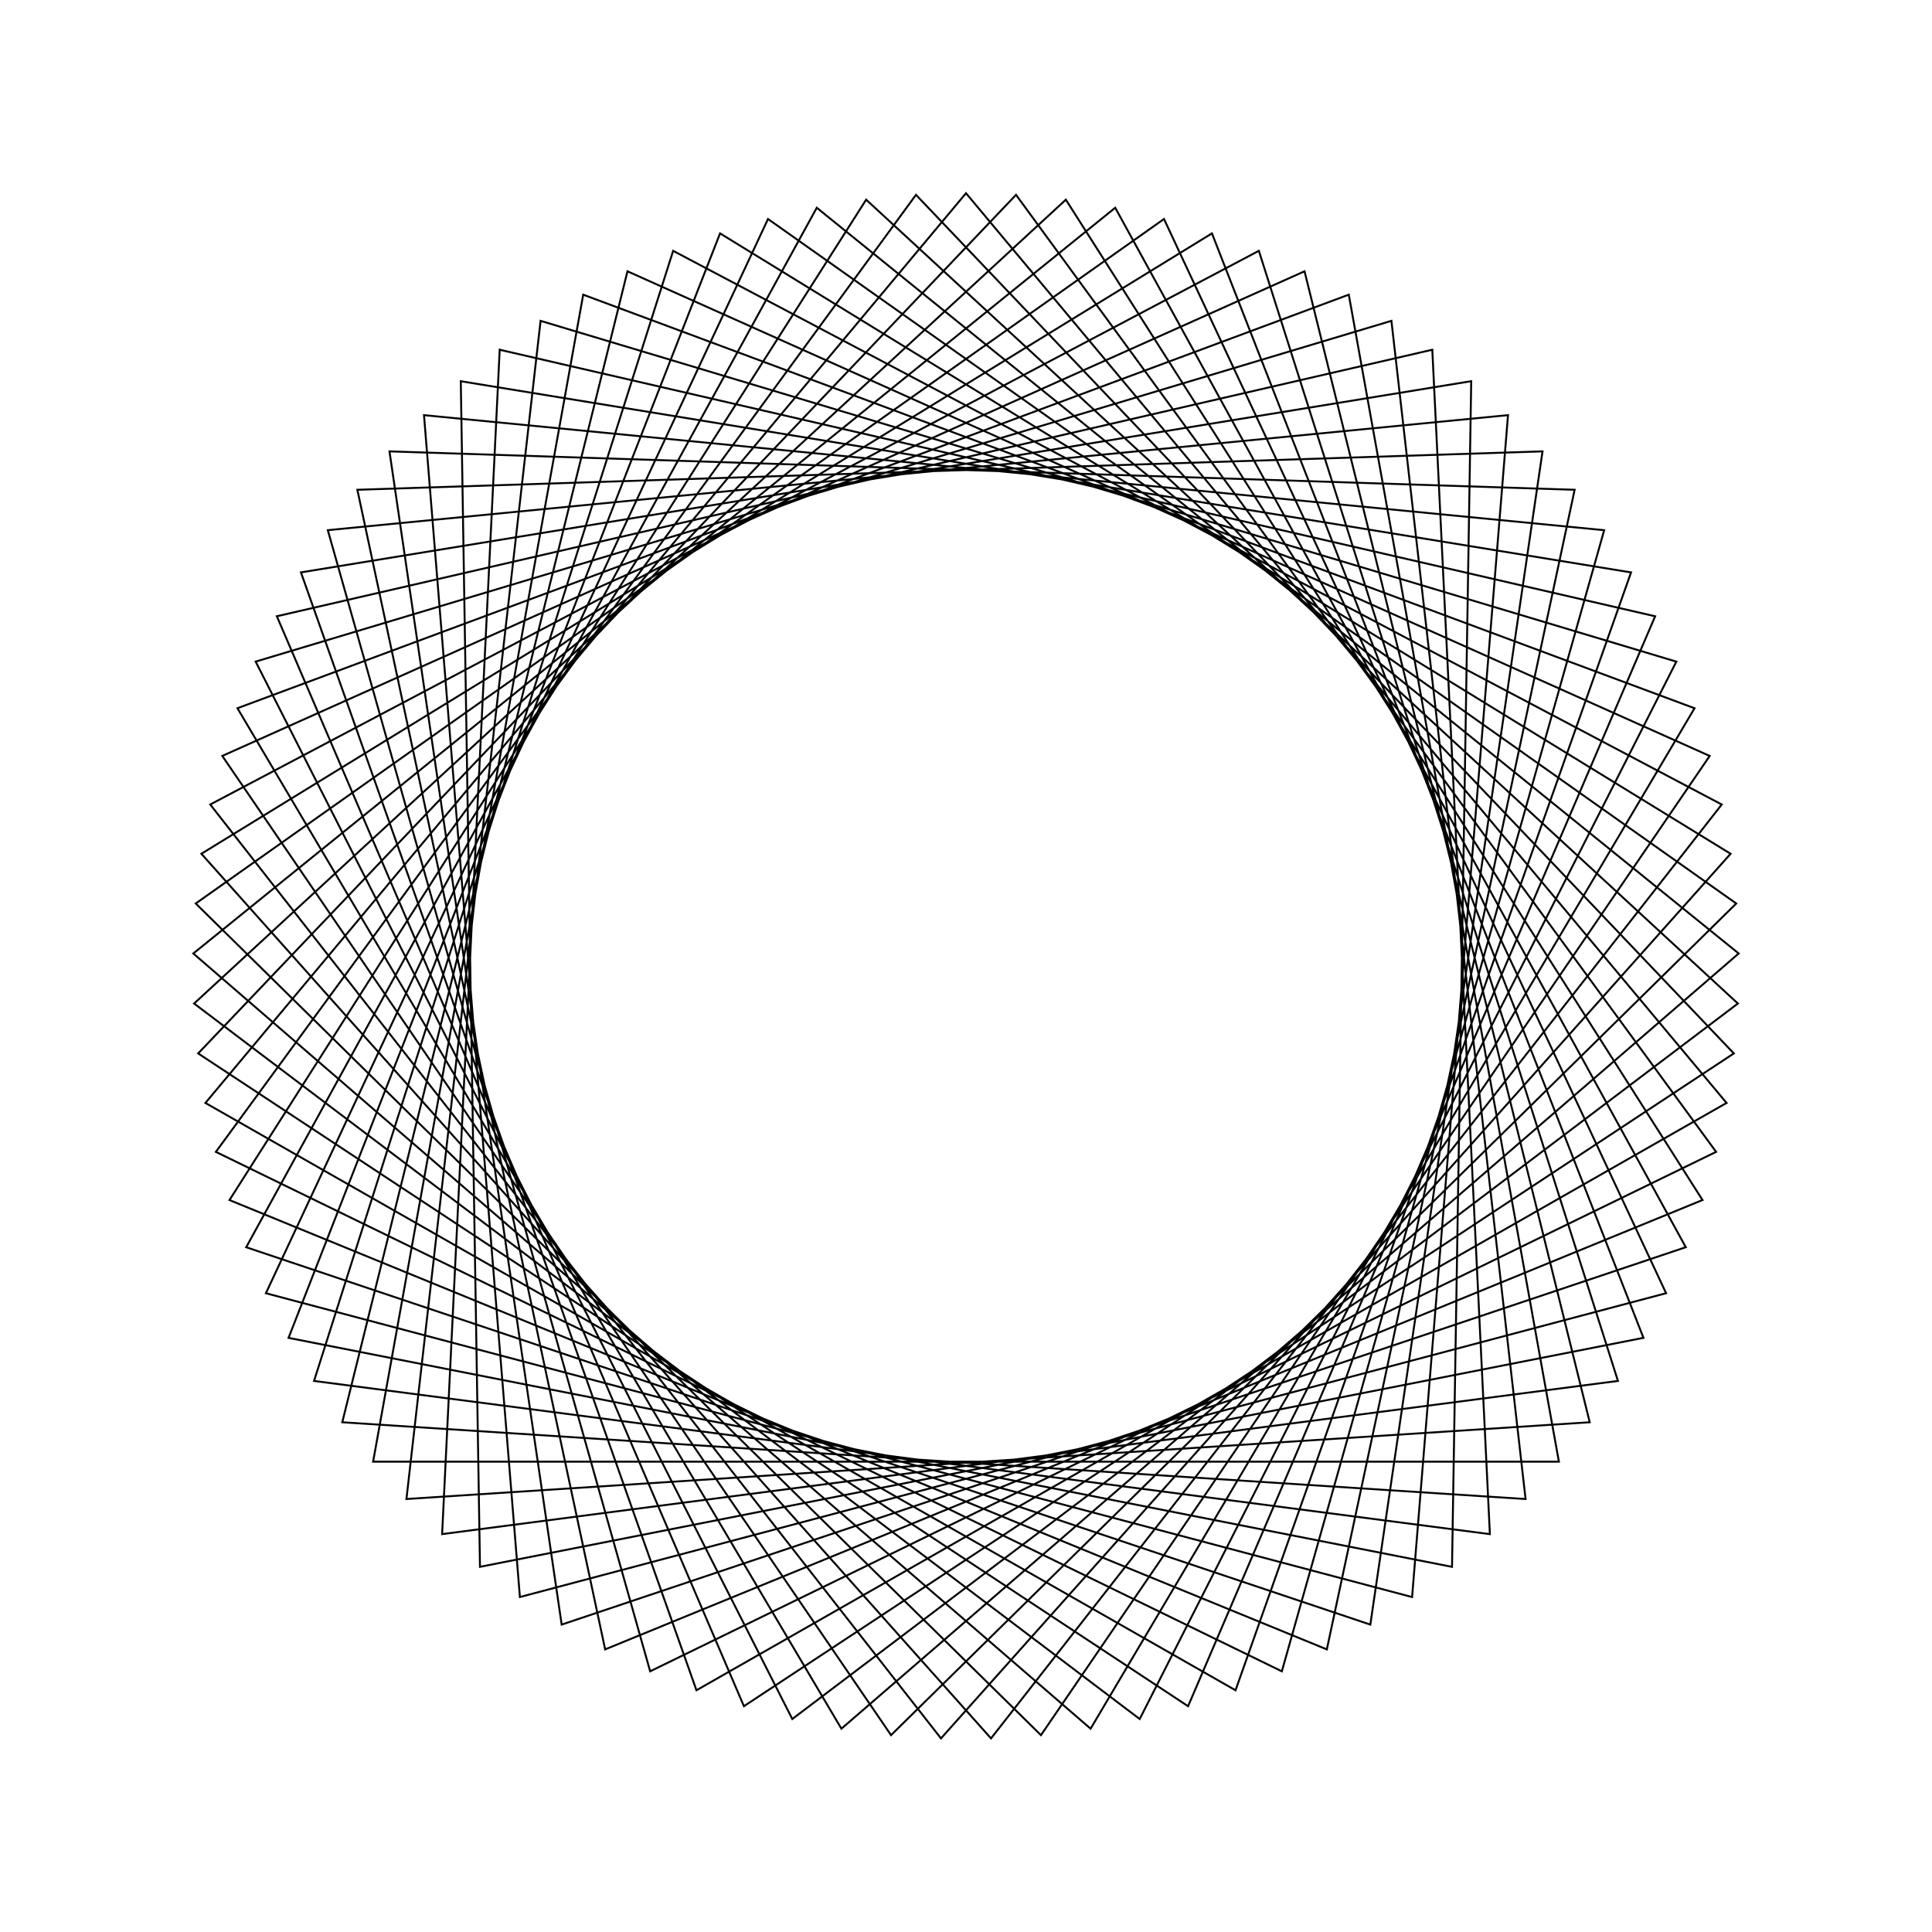 <?xml version="1.0" ?>
<svg height="100" width="100">
  <path d="M 50.0,90.0 L 89.367,42.912 L 36.049,12.512 L 15.577,70.373 L 76.15,80.269 L 75.156,18.901 L 14.935,30.753 L 37.27,87.92 L 89.576,55.809 L 48.705,10.021 L 10.883,58.359 L 65.158,87.017 L 83.745,28.523 L 22.884,20.594 L 25.864,81.898 L 85.67,68.102 L 61.495,11.687 L 10.257,45.475 L 52.589,89.916 L 88.826,40.379 L 33.652,13.493 L 16.968,72.558 L 78.054,78.512 L 73.09,17.337 L 13.763,33.063 L 39.752,88.665 L 89.869,53.235 L 46.12,10.189 L 11.506,60.873 L 67.522,85.958 L 82.284,26.384 L 21.037,22.411 L 27.98,83.393 L 86.767,65.755 L 58.991,11.024 L 10.047,48.058 L 55.168,89.665 L 88.122,37.886 L 31.323,14.628 L 18.497,74.649 L 79.841,76.637 L 70.928,15.911 L 12.743,35.444 L 42.276,89.247 L 89.995,50.648 L 43.551,10.523 L 12.291,63.342 L 69.813,84.748 L 80.688,24.344 L 19.312,24.344 L 30.187,84.748 L 87.709,63.342 L 56.449,10.523 L 10.005,50.648 L 57.724,89.247 L 87.257,35.444 L 29.072,15.911 L 20.159,76.637 L 81.503,74.649 L 68.677,14.628 L 11.878,37.886 L 44.832,89.665 L 89.953,48.058 L 41.009,11.024 L 13.233,65.755 L 72.02,83.393 L 78.963,22.411 L 17.716,26.384 L 32.478,85.958 L 88.494,60.873 L 53.88,10.189 L 10.131,53.235 L 60.248,88.665 L 86.237,33.063 L 26.91,17.337 L 21.946,78.512 L 83.032,72.558 L 66.348,13.493 L 11.174,40.379 L 47.411,89.916 L 89.743,45.475 L 38.505,11.687 L 14.33,68.102 L 74.136,81.898 L 77.116,20.594 L 16.255,28.523 L 34.842,87.017 L 89.117,58.359 L 51.295,10.021 L 10.424,55.809 L 62.73,87.92 L 85.065,30.753 L 24.844,18.901 L 23.85,80.269 L 84.423,70.373 L 63.951,12.512 L 10.633,42.912 L 50.0,90.0Z" fill="none" stroke="black" stroke-width="0.1" transform="matrix(1 0 0 -1 0 100)"/>
</svg>
